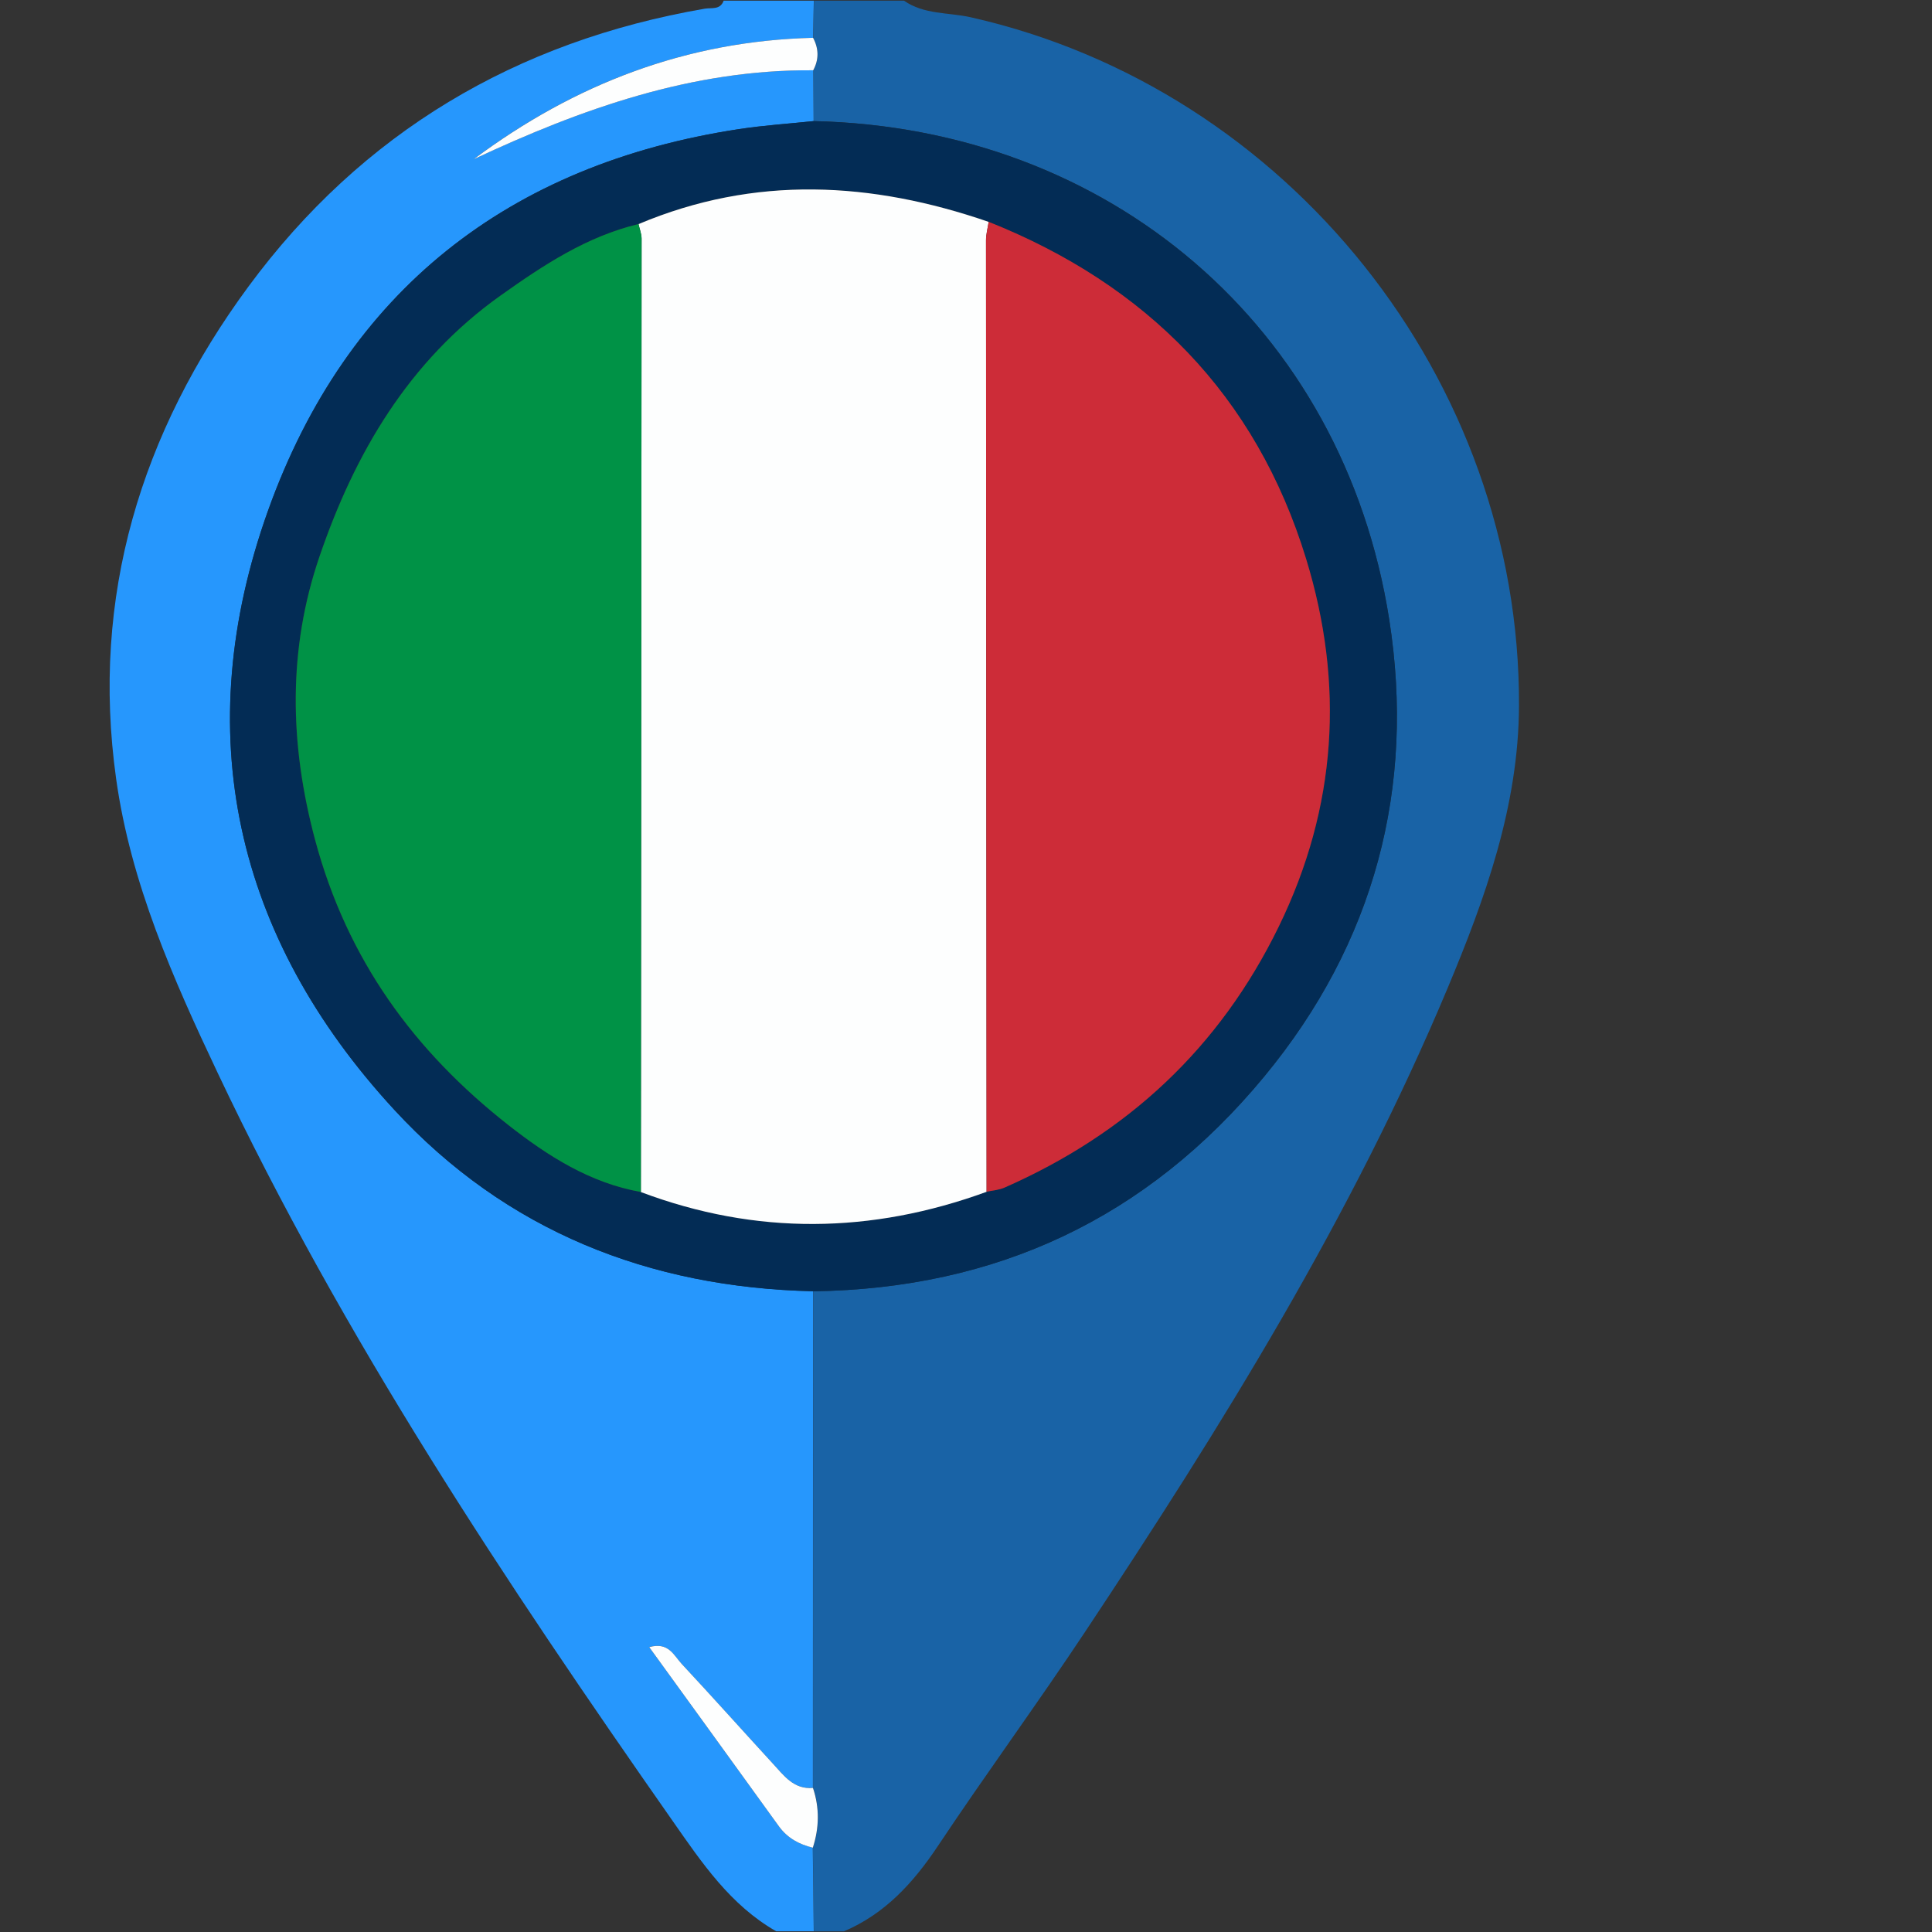 <?xml version="1.0" encoding="UTF-8"?>
<svg id="Layer_1" data-name="Layer 1" xmlns="http://www.w3.org/2000/svg" viewBox="0 0 297.94 297.94">
  <rect x="0" y="0" width="297.94" height="297.94" fill="#333333" stroke="none"/>
  <defs>
    <style>
      .cls-1 {
        fill: #032c55;
      }

      .cls-1, .cls-2, .cls-3, .cls-4, .cls-5, .cls-6 {
        stroke-width: 0px;
      }

      .cls-2 {
        fill: #cd2c38;
      }

      .cls-3 {
        fill: #2697fd;
      }

      .cls-4 {
        fill: #009246;
      }

      .cls-5 {
        fill: #1963a6;
      }

      .cls-6 {
        fill: #fdfefe;
      }
    </style>
  </defs>
  <path class="cls-5" d="M139.4.1c3.1,2.17,6.84,1.79,10.28,2.56,48.93,11.02,84.79,55.91,84.57,106.21-.07,15.37-5.18,29.6-11.02,43.54-14.78,35.27-34.86,67.57-55.92,99.28-7.37,11.1-15.26,21.86-22.65,32.95-3.79,5.69-8.16,10.49-14.52,13.2h-4.63c-.05-4.3-.1-8.6-.15-12.9.99-3.07,1.05-6.15.02-9.22,0-25.53.01-51.06.02-76.59,28.22-.4,51.48-11.23,69.57-33.13,17.02-20.59,23.32-44.61,19.27-70.45-7.1-45.28-43.3-75.87-88.76-76.88-.02-2.61-.04-5.22-.06-7.83.89-1.67.86-3.34-.02-5.01.04-1.91.08-3.82.12-5.73,4.63,0,9.27,0,13.9,0Z"/>
  <path class="cls-3" d="M125.41,10.84c.02,2.61.04,5.22.06,7.83-3.83.4-7.68.66-11.48,1.23-35.56,5.41-60.51,25-72.62,58.73-12.29,34.24-5.21,65.81,19.45,92.53,17.2,18.64,39.28,27.4,64.56,27.96,0,25.53-.01,51.06-.02,76.59-2.95.26-4.48-1.89-6.16-3.72-4.7-5.12-9.34-10.3-14.07-15.39-1.21-1.3-2.05-3.45-5.02-2.6,6.75,9.32,13.38,18.46,19.98,27.61,1.32,1.83,3.14,2.8,5.25,3.32.05,4.3.1,8.6.15,12.9h-5.79c-7.07-4.03-11.46-10.57-15.98-17.03-25.85-36.94-50.79-74.44-70.15-115.34-6.88-14.53-13.42-29.31-15.66-45.35-3.93-28.07,3.82-53.4,20.39-75.9C55.84,20.41,79.61,6.36,108.68,1.34c1.06-.18,2.39.23,2.92-1.24,4.63,0,9.27,0,13.9,0-.04,1.91-.08,3.82-.12,5.73-19.45.47-36.75,7.08-52.33,18.72,16.64-7.79,33.71-13.86,52.35-13.71Z"/>
  <path class="cls-1" d="M125.39,199.13c-25.28-.56-47.36-9.31-64.56-27.96-24.66-26.73-31.74-58.3-19.45-92.53,12.11-33.73,37.06-53.32,72.62-58.73,3.8-.58,7.65-.83,11.48-1.23,45.46,1.01,81.65,31.6,88.76,76.88,4.05,25.84-2.25,49.85-19.27,70.45-18.09,21.9-41.35,32.73-69.57,33.13ZM152.14,183.78c.92-.2,1.91-.26,2.76-.63,18.91-8.32,33.13-21.45,42.31-40.26,9-18.46,10.13-37.44,4.22-56.7-7.74-25.24-24.62-42.27-48.97-51.98-18.04-6.21-36.05-7.23-54,.34-8,1.91-14.63,6.3-21.27,11.02-14.21,10.1-22.52,24.4-27.94,40.27-4.85,14.21-4.67,28.75-.67,43.69,4.95,18.47,15.29,32.6,29.87,44.02,6.03,4.72,12.56,8.88,20.36,10.27,17.78,6.69,35.55,6.46,53.32-.04Z"/>
  <path class="cls-6" d="M125.41,10.84c-18.65-.15-35.71,5.92-52.35,13.71,15.58-11.63,32.88-18.25,52.33-18.72.88,1.67.92,3.33.02,5.01Z"/>
  <path class="cls-6" d="M125.35,284.94c-2.12-.52-3.93-1.49-5.25-3.32-6.6-9.15-13.23-18.29-19.98-27.61,2.97-.86,3.81,1.3,5.02,2.6,4.74,5.09,9.37,10.27,14.07,15.39,1.68,1.83,3.21,3.98,6.16,3.72,1.03,3.08.97,6.15-.02,9.22Z"/>
  <path class="cls-6" d="M98.47,34.56c17.95-7.57,35.96-6.56,54-.34-.14.95-.42,1.9-.41,2.85.01,48.91.05,97.81.09,146.72-17.77,6.49-35.54,6.73-53.32.04.04-49.01.09-98.01.11-147.02,0-.75-.31-1.49-.47-2.24Z"/>
  <path class="cls-4" d="M98.47,34.56c.16.75.47,1.49.47,2.24-.02,49.01-.07,98.01-.11,147.02-7.8-1.38-14.33-5.54-20.36-10.27-14.58-11.43-24.92-25.56-29.87-44.02-4-14.93-4.19-29.48.67-43.69,5.42-15.87,13.73-30.17,27.94-40.27,6.63-4.71,13.27-9.1,21.27-11.02Z"/>
  <path class="cls-2" d="M152.14,183.78c-.04-48.91-.07-97.81-.09-146.72,0-.95.27-1.9.41-2.85,24.35,9.7,41.23,26.74,48.96,51.98,5.91,19.26,4.78,38.24-4.22,56.7-9.17,18.81-23.4,31.94-42.31,40.26-.85.37-1.84.43-2.76.63Z"/>
</svg>